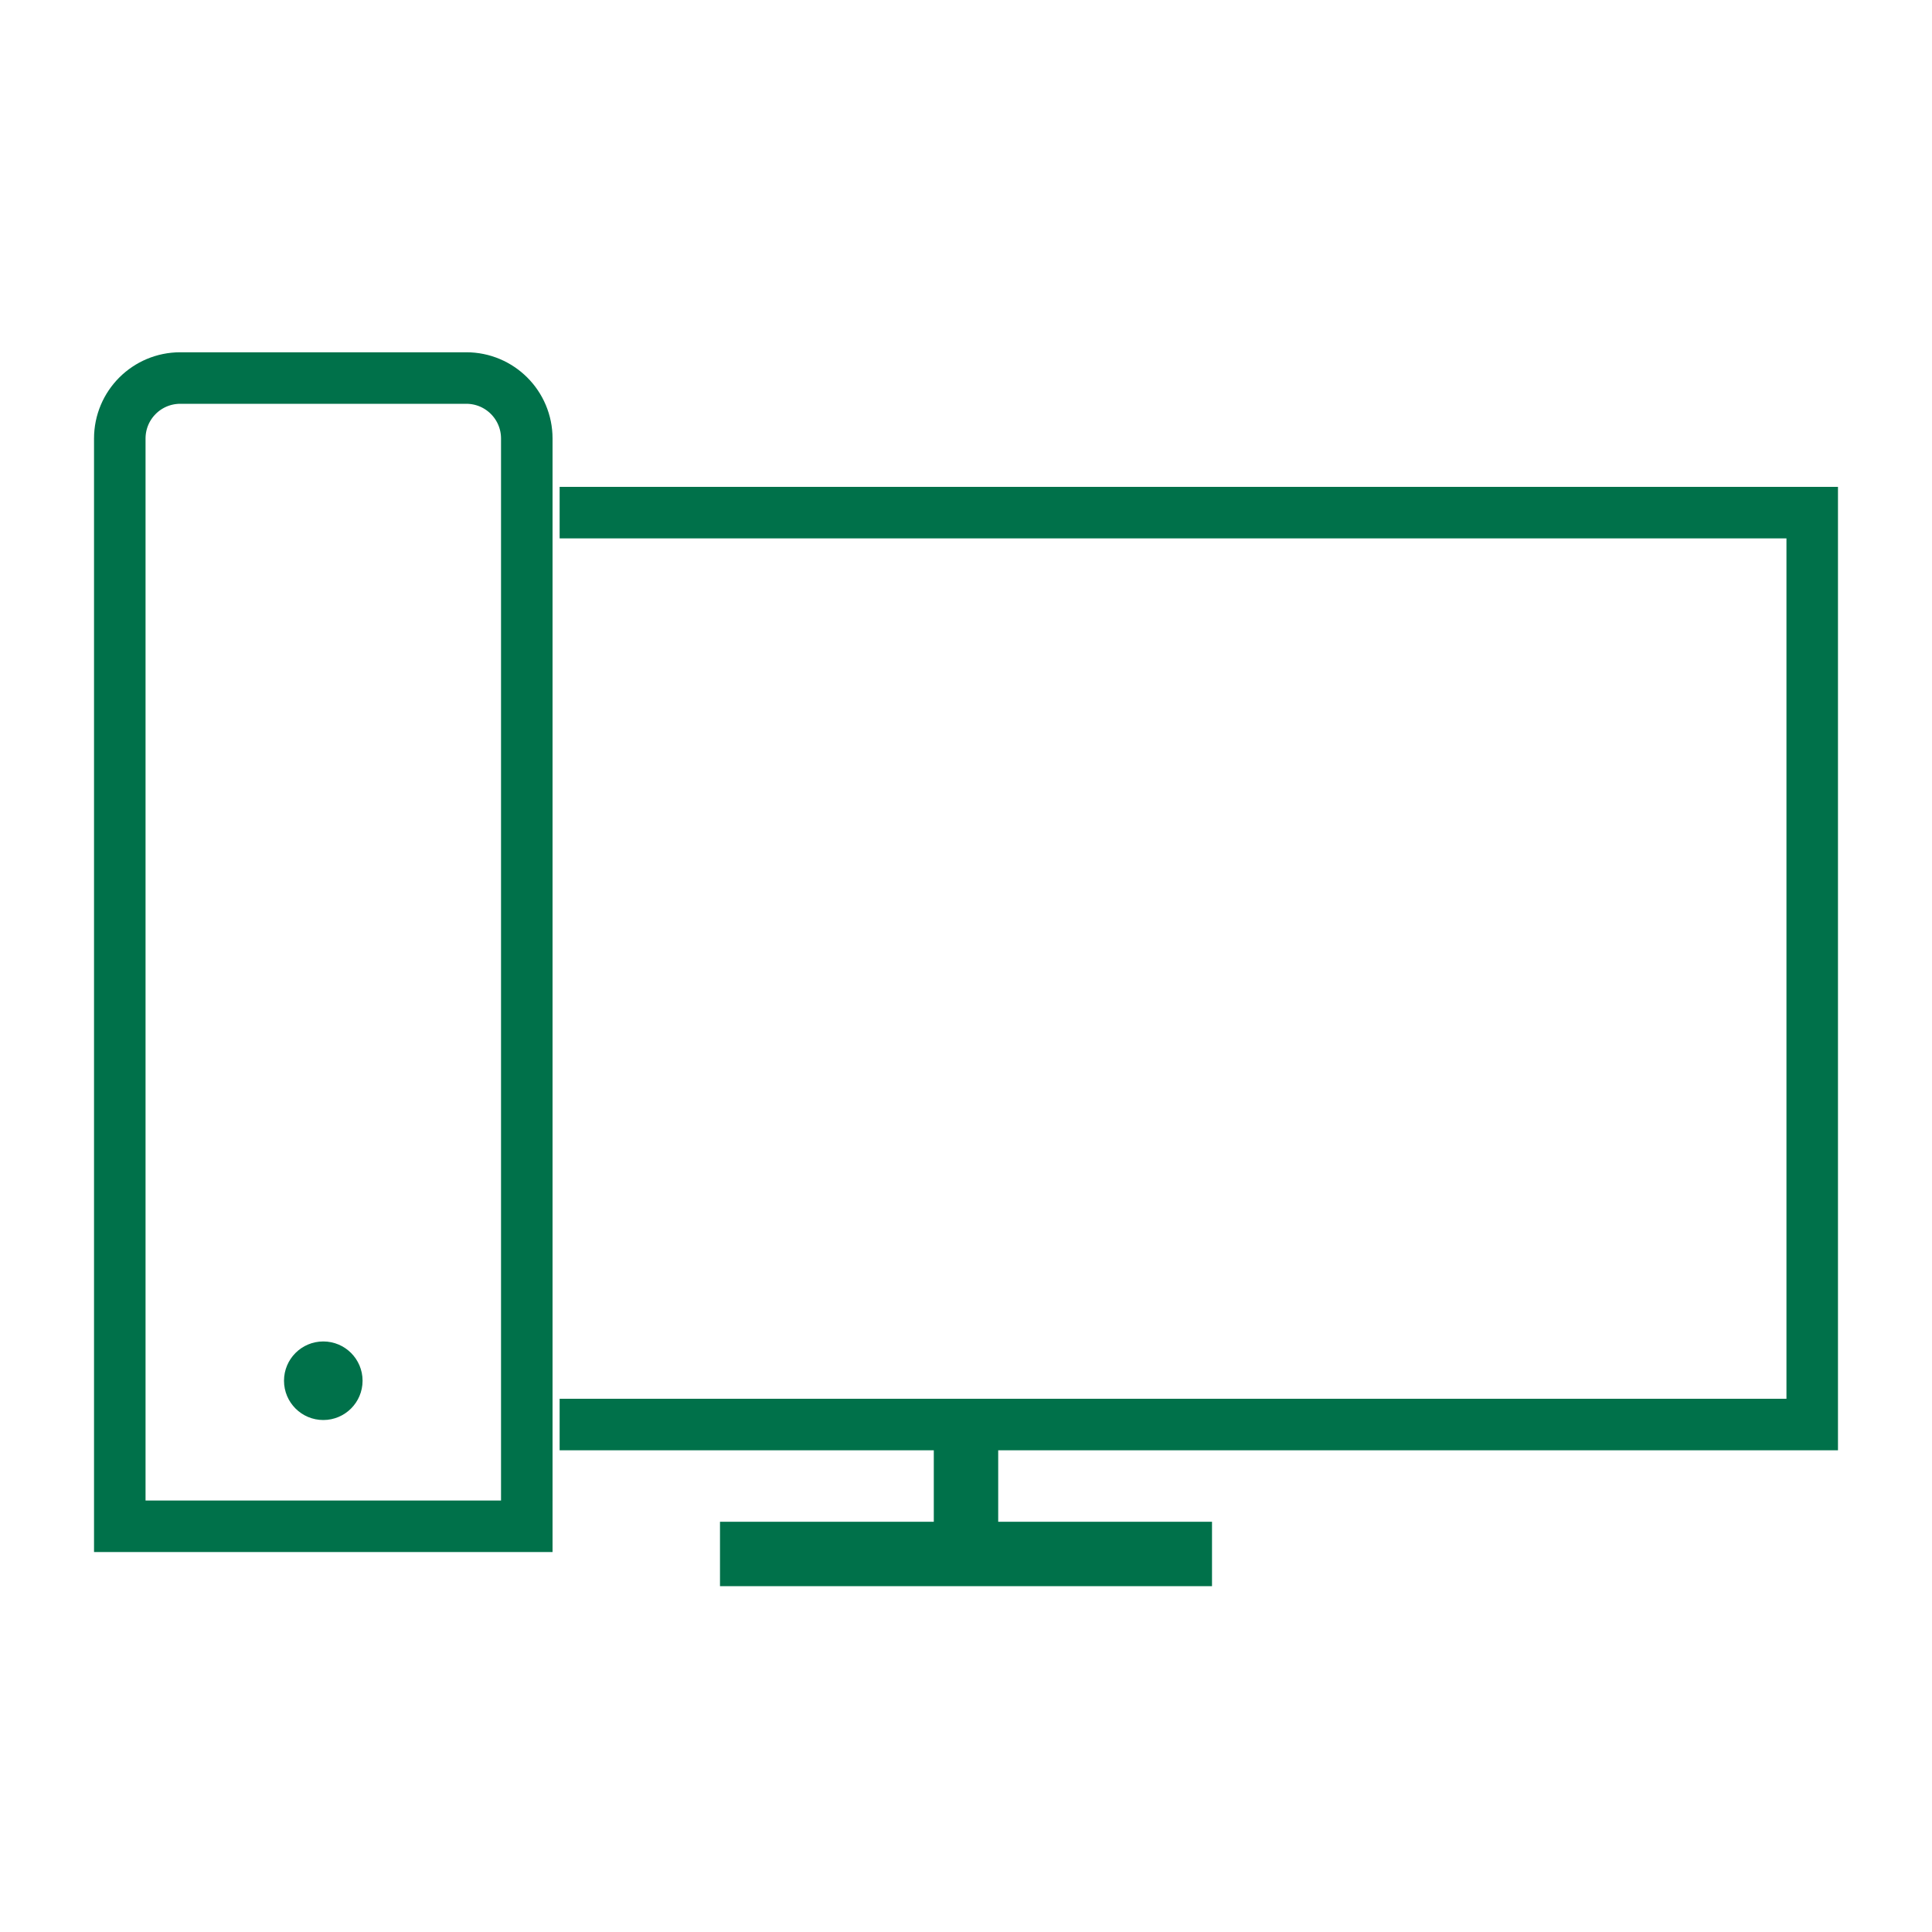 <?xml version="1.0" encoding="UTF-8"?>
<svg id="a" xmlns="http://www.w3.org/2000/svg" viewBox="0 0 30 30"><defs><style>.b{stroke:#00714ad1;}.b,.c{fill:none;stroke-miterlimit:10;}.d{fill:#00714a;}.c{stroke:#00714a;stroke-width:.8px;}</style></defs><line class="b" x1="15" y1="22.12" x2="15" y2="24.13"/><line class="b" x1="18.82" y1="24.13" x2="11.18" y2="24.13"/><polyline class="c" points="8.69 22.12 28.14 22.12 28.14 7.96 8.69 7.96"/><path class="c" d="M2.8,5.87H7.24c.52,0,.94,.42,.94,.94V23.7H1.86V6.81c0-.52,.42-.94,.94-.94Z"/><circle class="d" cx="5.02" cy="21.44" r=".61"/></svg>
